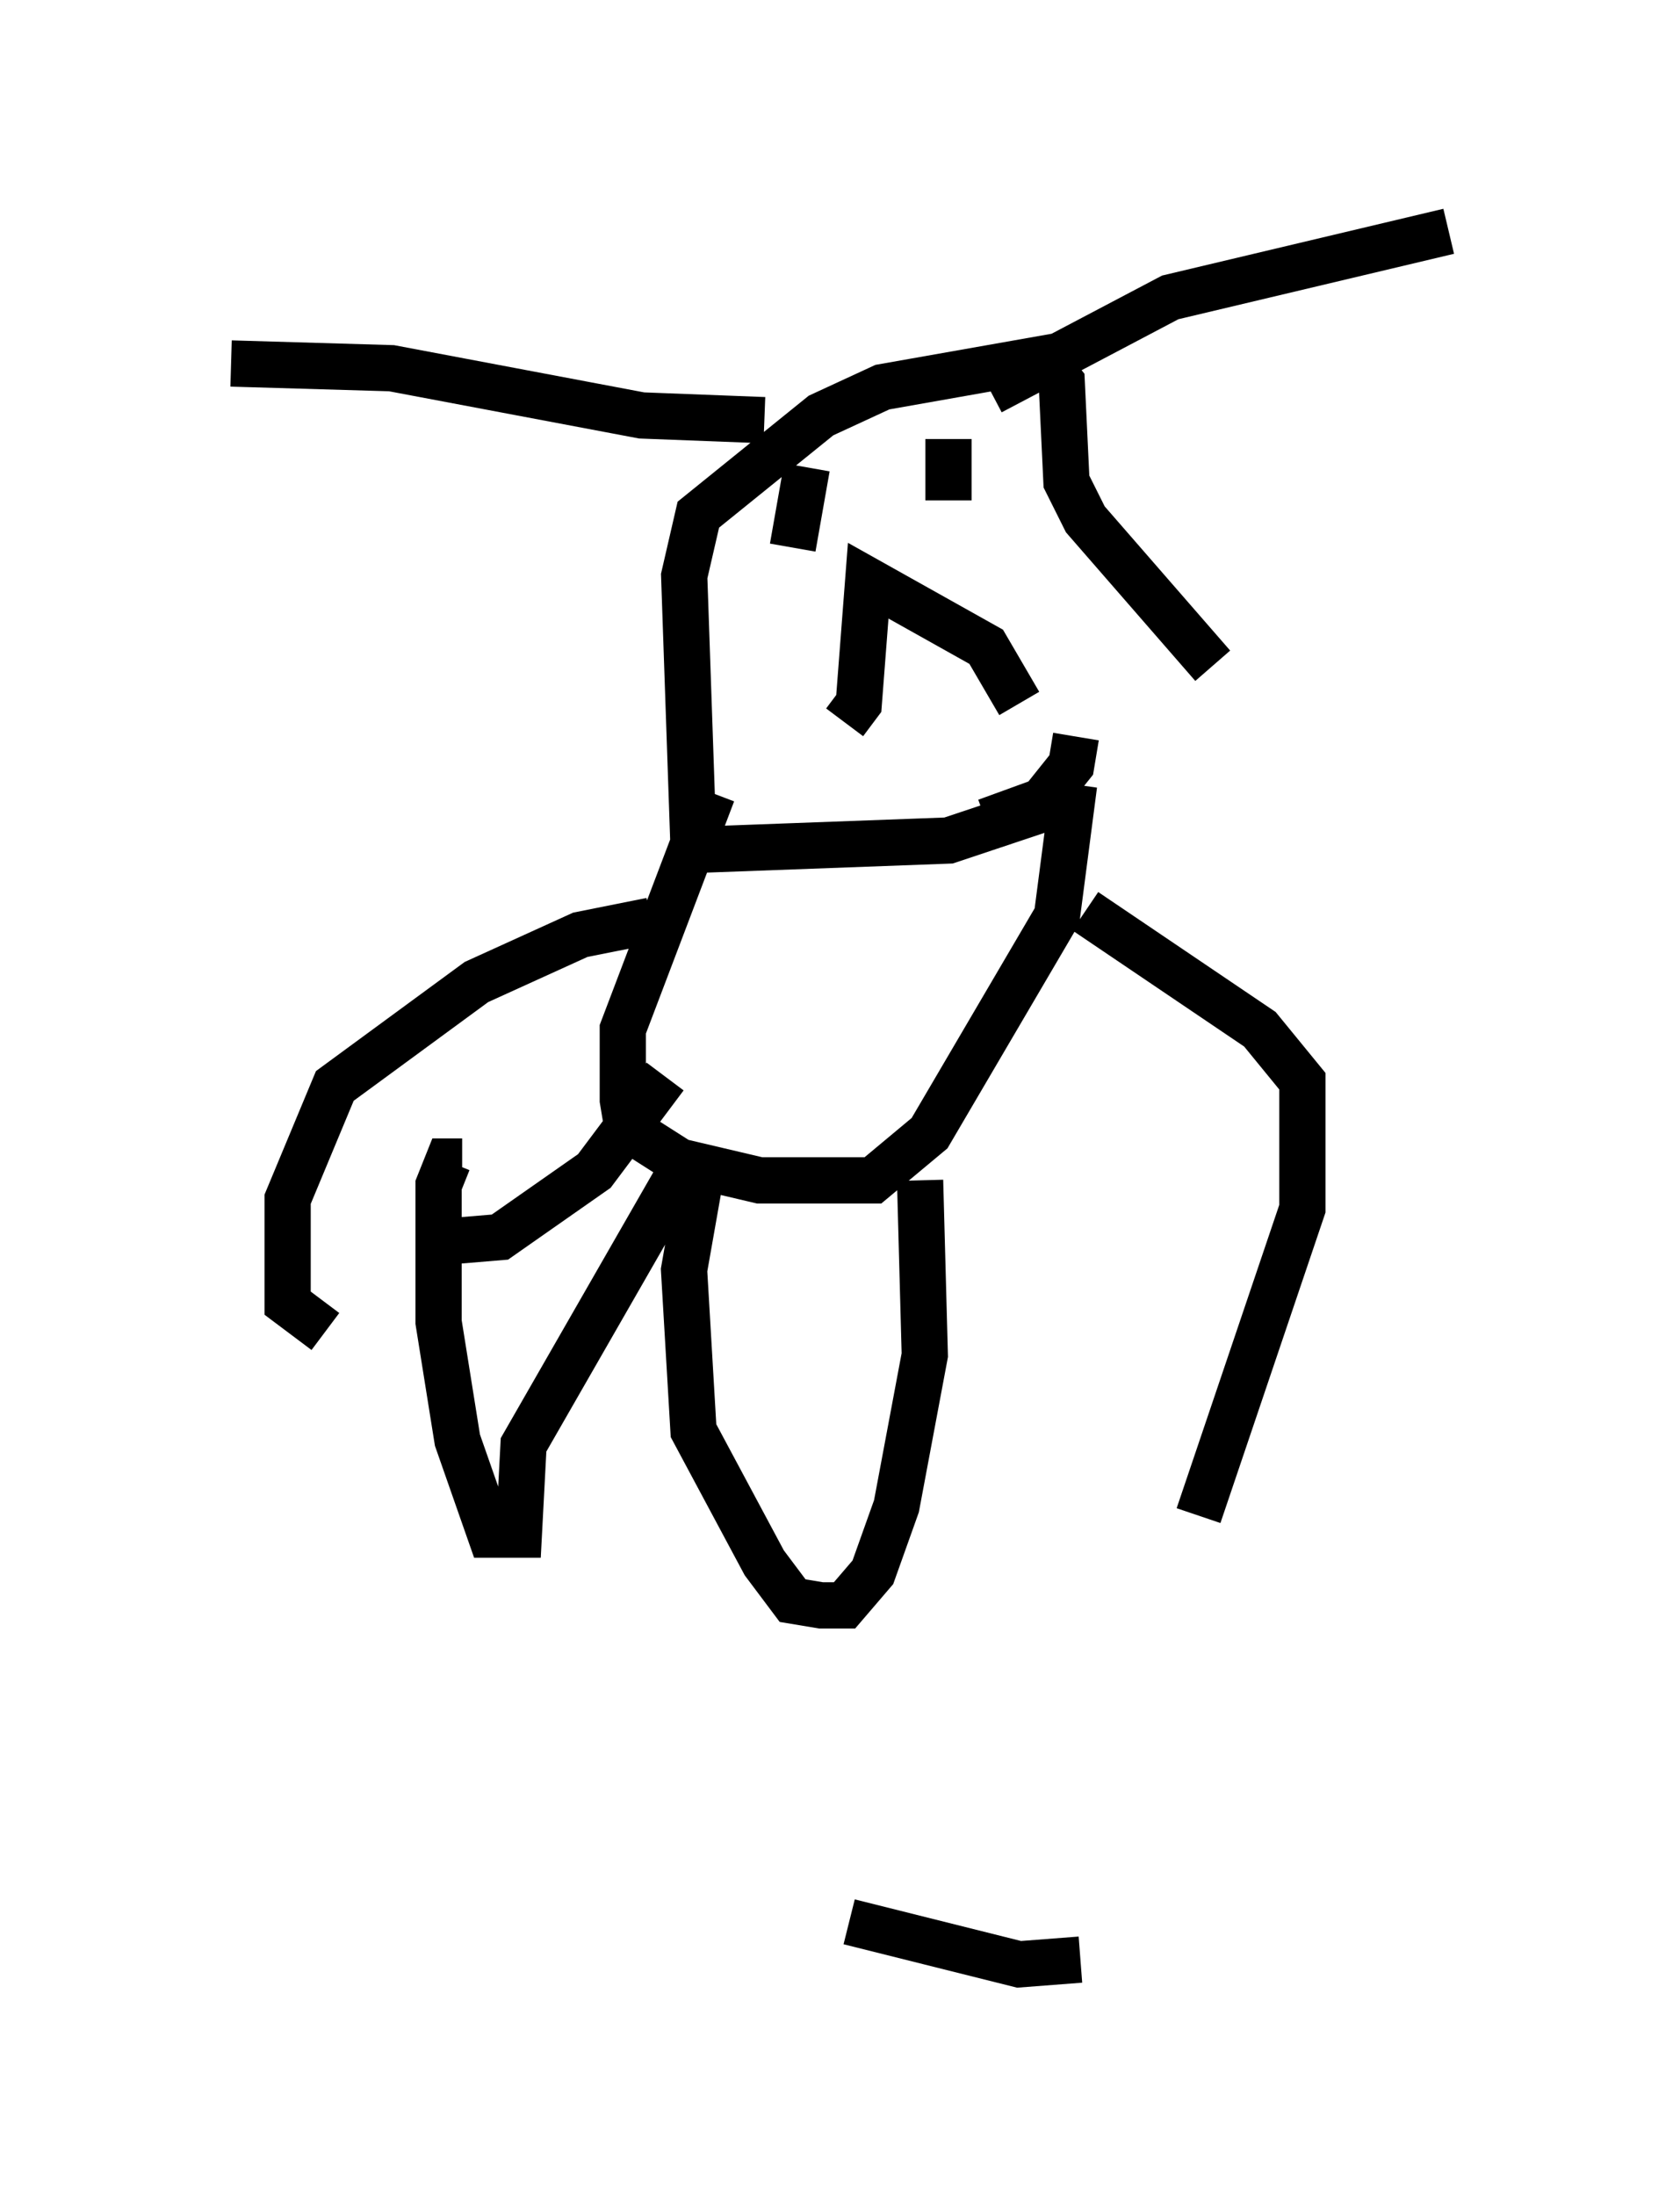 <?xml version="1.0" encoding="utf-8" ?>
<svg baseProfile="full" height="47.465" version="1.1" width="36.338" xmlns="http://www.w3.org/2000/svg" xmlns:ev="http://www.w3.org/2001/xml-events" xmlns:xlink="http://www.w3.org/1999/xlink"><defs /><rect fill="white" height="47.465" width="36.338" x="0" y="0" /><path d="M23.375, 10.513 m-0.102, 5.41 l-0.102, 0.613 -0.817, 1.021 l-1.838, 0.613 -5.513, 0.204 l-0.204, -5.921 0.306, -1.327 l2.654, -2.144 1.327, -0.613 l3.471, -0.613 0.408, 0.51 l0.102, 2.144 0.408, 0.817 l2.756, 3.165 m-4.798, -5.921 l3.879, -2.042 6.023, -1.429 m-14.802, 4.083 l-2.654, -0.102 -5.41, -1.021 l-3.471, -0.102 m15.517, 2.552 l0.0, 0.0 m0.0, -0.919 l0.0, 1.327 m-3.063, -0.715 l-0.306, 1.735 m4.9, 3.369 l-0.715, -1.225 -2.552, -1.429 l-0.204, 2.654 -0.306, 0.408 m-2.858, 1.531 l-1.94, 5.104 0.0, 1.531 l0.102, 0.613 1.123, 0.715 l1.735, 0.408 2.45, 0.0 l1.225, -1.021 2.756, -4.696 l0.306, -2.348 -0.715, -0.102 l-1.123, 0.408 m-7.248, 2.144 l-1.531, 0.306 -2.246, 1.021 l-3.063, 2.246 -1.021, 2.45 l0.0, 2.246 0.817, 0.613 m16.436, -9.086 l3.777, 2.552 0.919, 1.123 l0.0, 2.756 -2.246, 6.635 m-6.023, -7.248 l0.102, 3.777 -0.613, 3.267 l-0.51, 1.429 -0.613, 0.715 l-0.51, 0.0 -0.613, -0.102 l-0.613, -0.817 -1.531, -2.858 l-0.204, -3.471 0.306, -1.735 l-0.613, 0.0 -3.165, 5.513 l-0.102, 1.94 -0.613, 0.0 l-0.715, -2.042 -0.408, -2.552 l0.0, -2.96 0.204, -0.51 l0.306, 0.0 m-0.408, 1.735 l1.225, -0.102 2.042, -1.429 l1.531, -2.042 m8.983, 19.09 l-1.327, 0.102 -3.675, -0.919 " fill="none" stroke="black" stroke-width="1" /></svg>